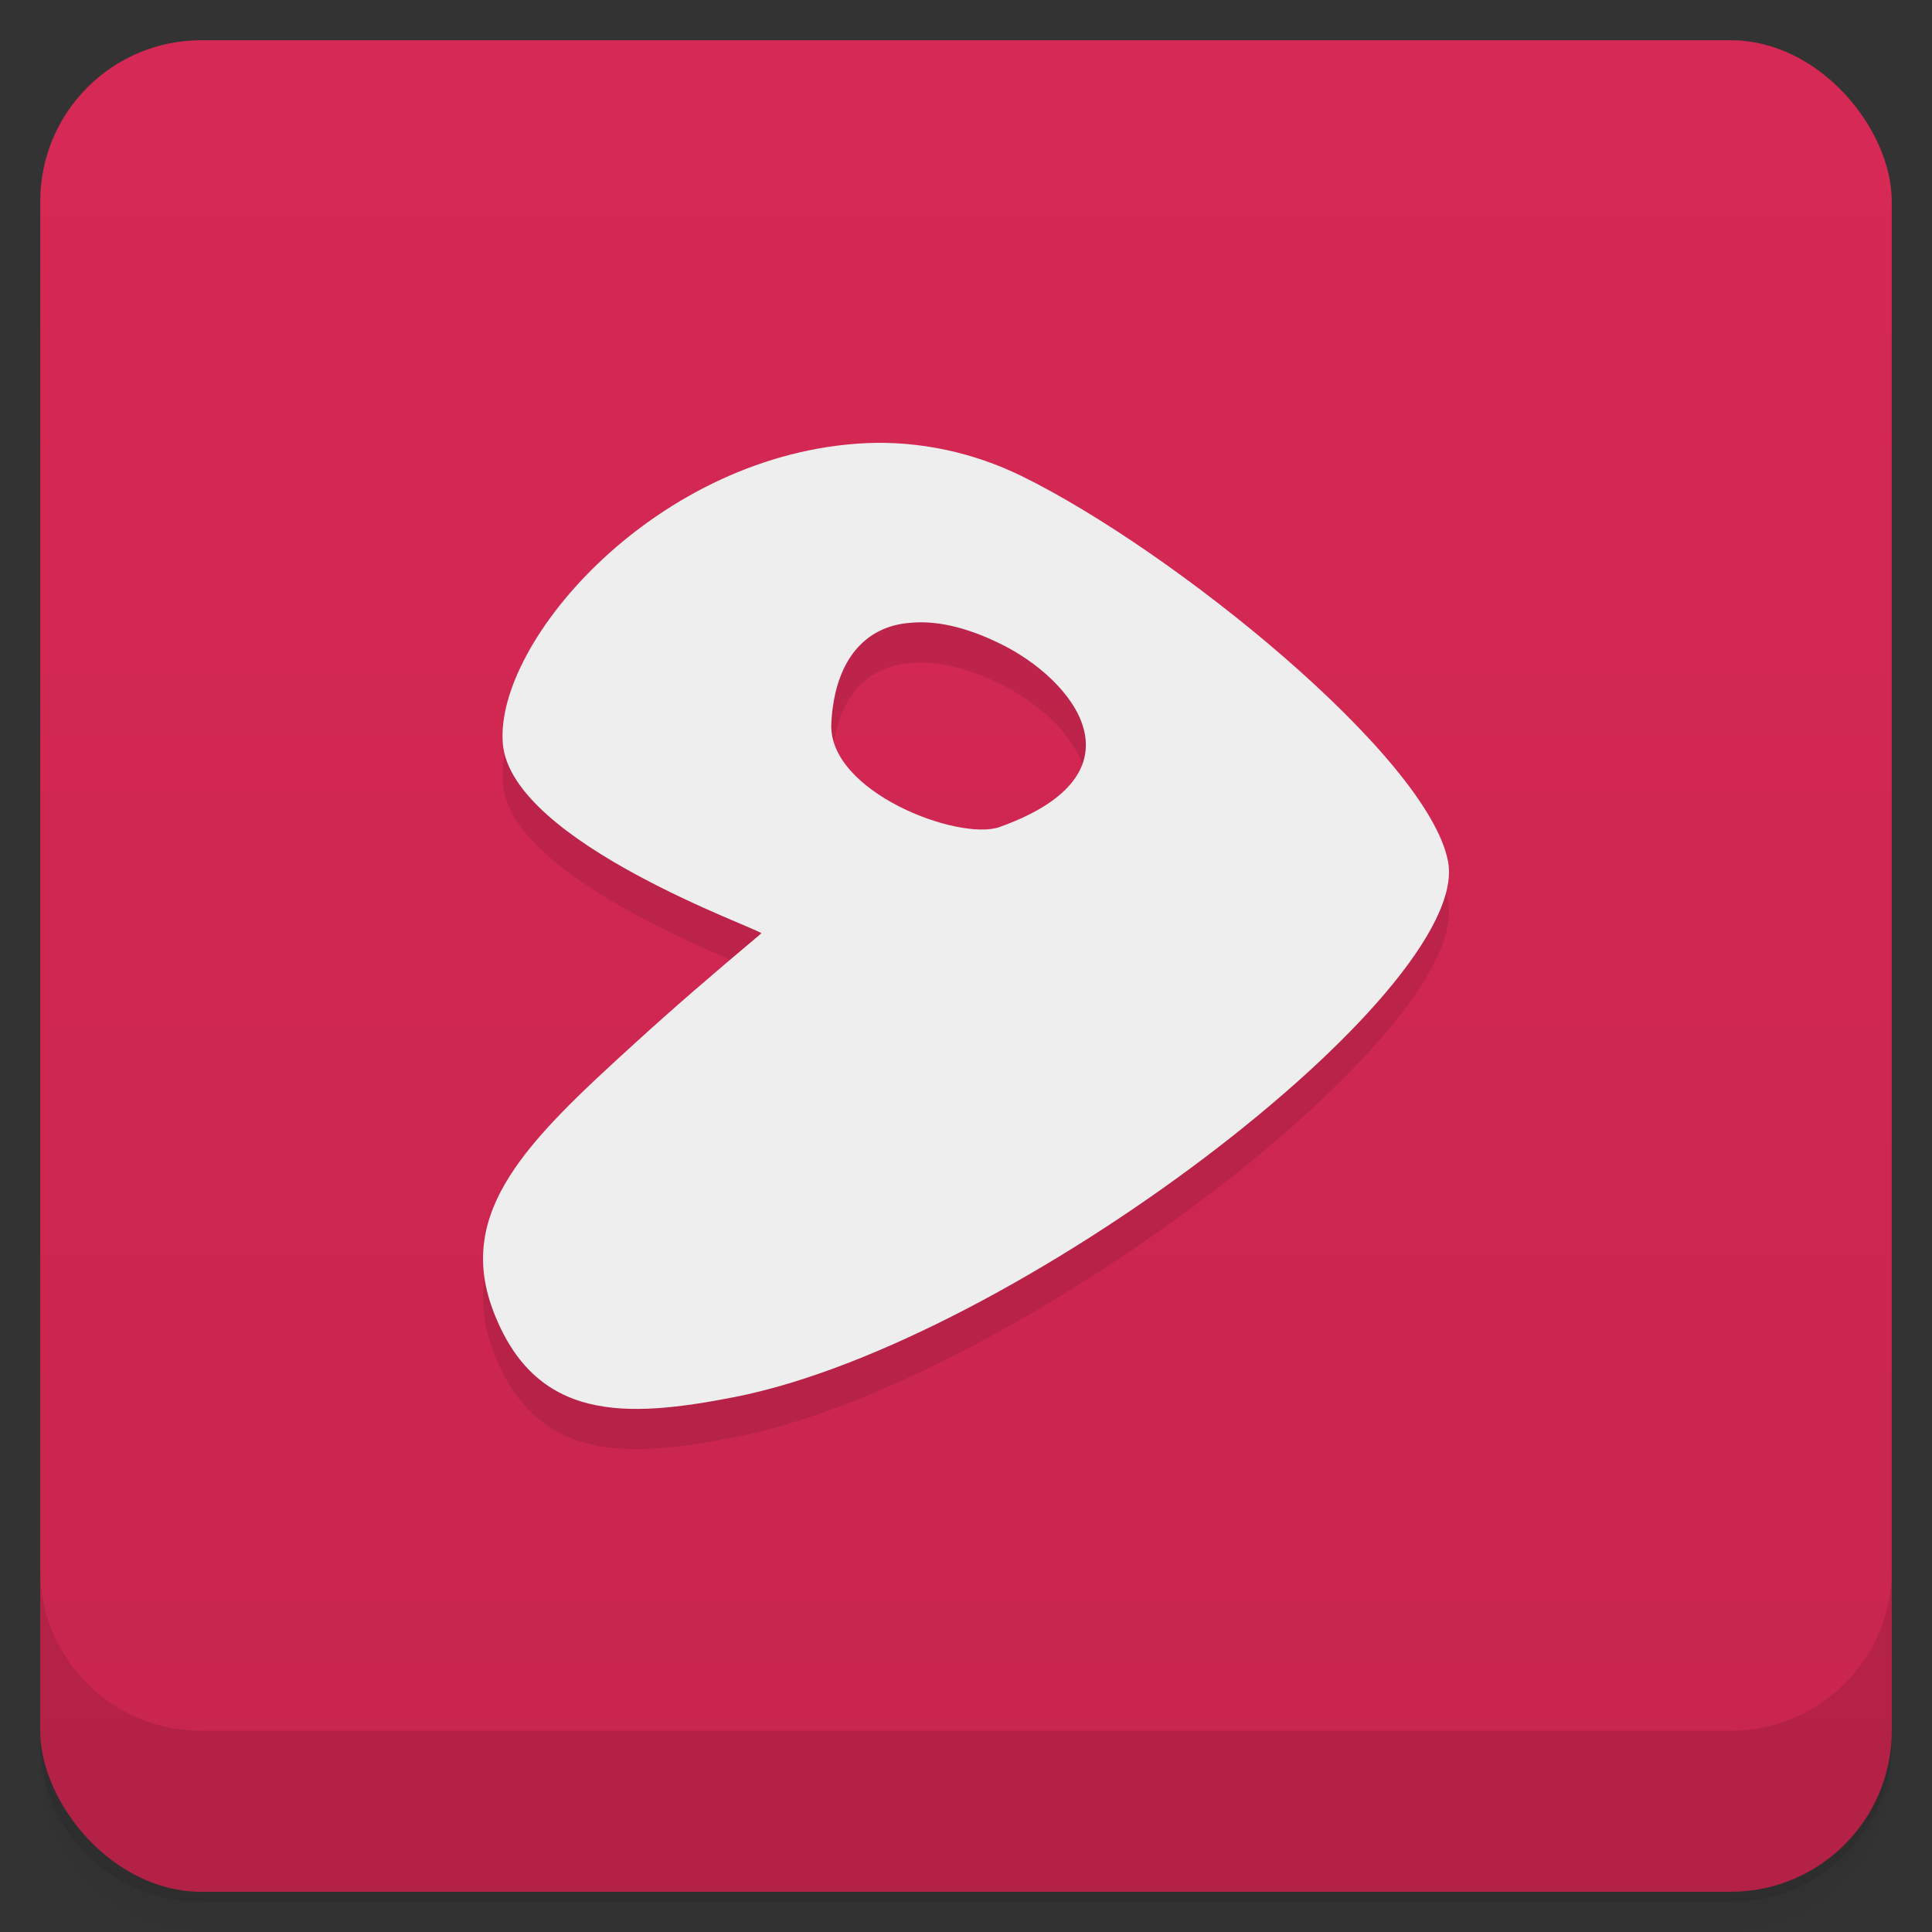 <svg xmlns="http://www.w3.org/2000/svg" height="48" width="48" version="1.1" viewBox="0 0 48 48">
 <rect x="0" y="0" width="48" height="48" fill="#333333" stroke="none"/>
 <defs>
  <linearGradient id="linearGradient001" x2="0" y1="47" y2="1" gradientUnits="userSpaceOnUse">
   <stop style="stop-color:#c7254e" offset="0"/>
   <stop style="stop-color:#d72955" offset="1"/>
  </linearGradient>
 </defs>
 <path style="opacity:.02" d="m1 43v0.25c0 2.216 1.784 4 4 4h38c2.216 0 4-1.784 4-4v-0.25c0 2.216-1.784 4-4 4h-38c-2.216 0-4-1.784-4-4zm0 0.5v0.5c0 2.216 1.784 4 4 4h38c2.216 0 4-1.784 4-4v-0.5c0 2.216-1.784 4-4 4h-38c-2.216 0-4-1.784-4-4z"/>
 <path style="opacity:.05" d="m1 43.25v0.25c0 2.216 1.784 4 4 4h38c2.216 0 4-1.784 4-4v-0.25c0 2.216-1.784 4-4 4h-38c-2.216 0-4-1.784-4-4z"/>
 <path style="opacity:.1" d="m1 43v0.25c0 2.216 1.784 4 4 4h38c2.216 0 4-1.784 4-4v-0.25c0 2.216-1.784 4-4 4h-38c-2.216 0-4-1.784-4-4z"/>
 <rect style="fill:url(#linearGradient001)" rx="4" height="46" width="46" y="1" x="1"/>
 <path style="opacity:.1" d="m1 39v4c0 2.216 1.784 4 4 4h38c2.216 0 4-1.784 4-4v-4c0 2.216-1.784 4-4 4h-38c-2.216 0-4-1.784-4-4z"/>
 <path d="m21.512 12.01c-5.172 0.246-9.223 4.918-9.02 7.461 0.203 2.473 6.492 4.645 6.422 4.719-1.285 1.082-2.137 1.813-3.211 2.793-2.582 2.352-4.367 4.094-3.465 6.543 1.047 2.824 3.328 2.707 6.01 2.184 6.941-1.363 18.316-10.08 17.73-13.297-0.48-2.602-6.836-7.746-10.605-9.59-1.176-0.574-2.512-0.875-3.875-0.813m1.105 4.465c0.645-0.066 1.395 0.102 2.227 0.508 1.836 0.883 3.738 3.23 0 4.566-1.016 0.352-4.27-0.875-4.176-2.586 0.086-1.586 0.855-2.398 1.941-2.488" style="opacity:.1;fill-rule:evenodd"/>
 <path d="m21.512 11.01c-5.172 0.246-9.223 4.918-9.02 7.461 0.203 2.473 6.492 4.645 6.422 4.719-1.285 1.082-2.137 1.813-3.211 2.793-2.582 2.352-4.367 4.094-3.465 6.543 1.047 2.824 3.328 2.707 6.01 2.184 6.941-1.363 18.316-10.08 17.73-13.297-0.48-2.602-6.836-7.746-10.605-9.59-1.176-0.574-2.512-0.875-3.875-0.813m1.105 4.465c0.645-0.066 1.395 0.102 2.227 0.508 1.836 0.883 3.738 3.23 0 4.566-1.016 0.352-4.27-0.875-4.176-2.586 0.086-1.586 0.855-2.398 1.941-2.488" style="fill:#eee;fill-rule:evenodd"/>
</svg>
